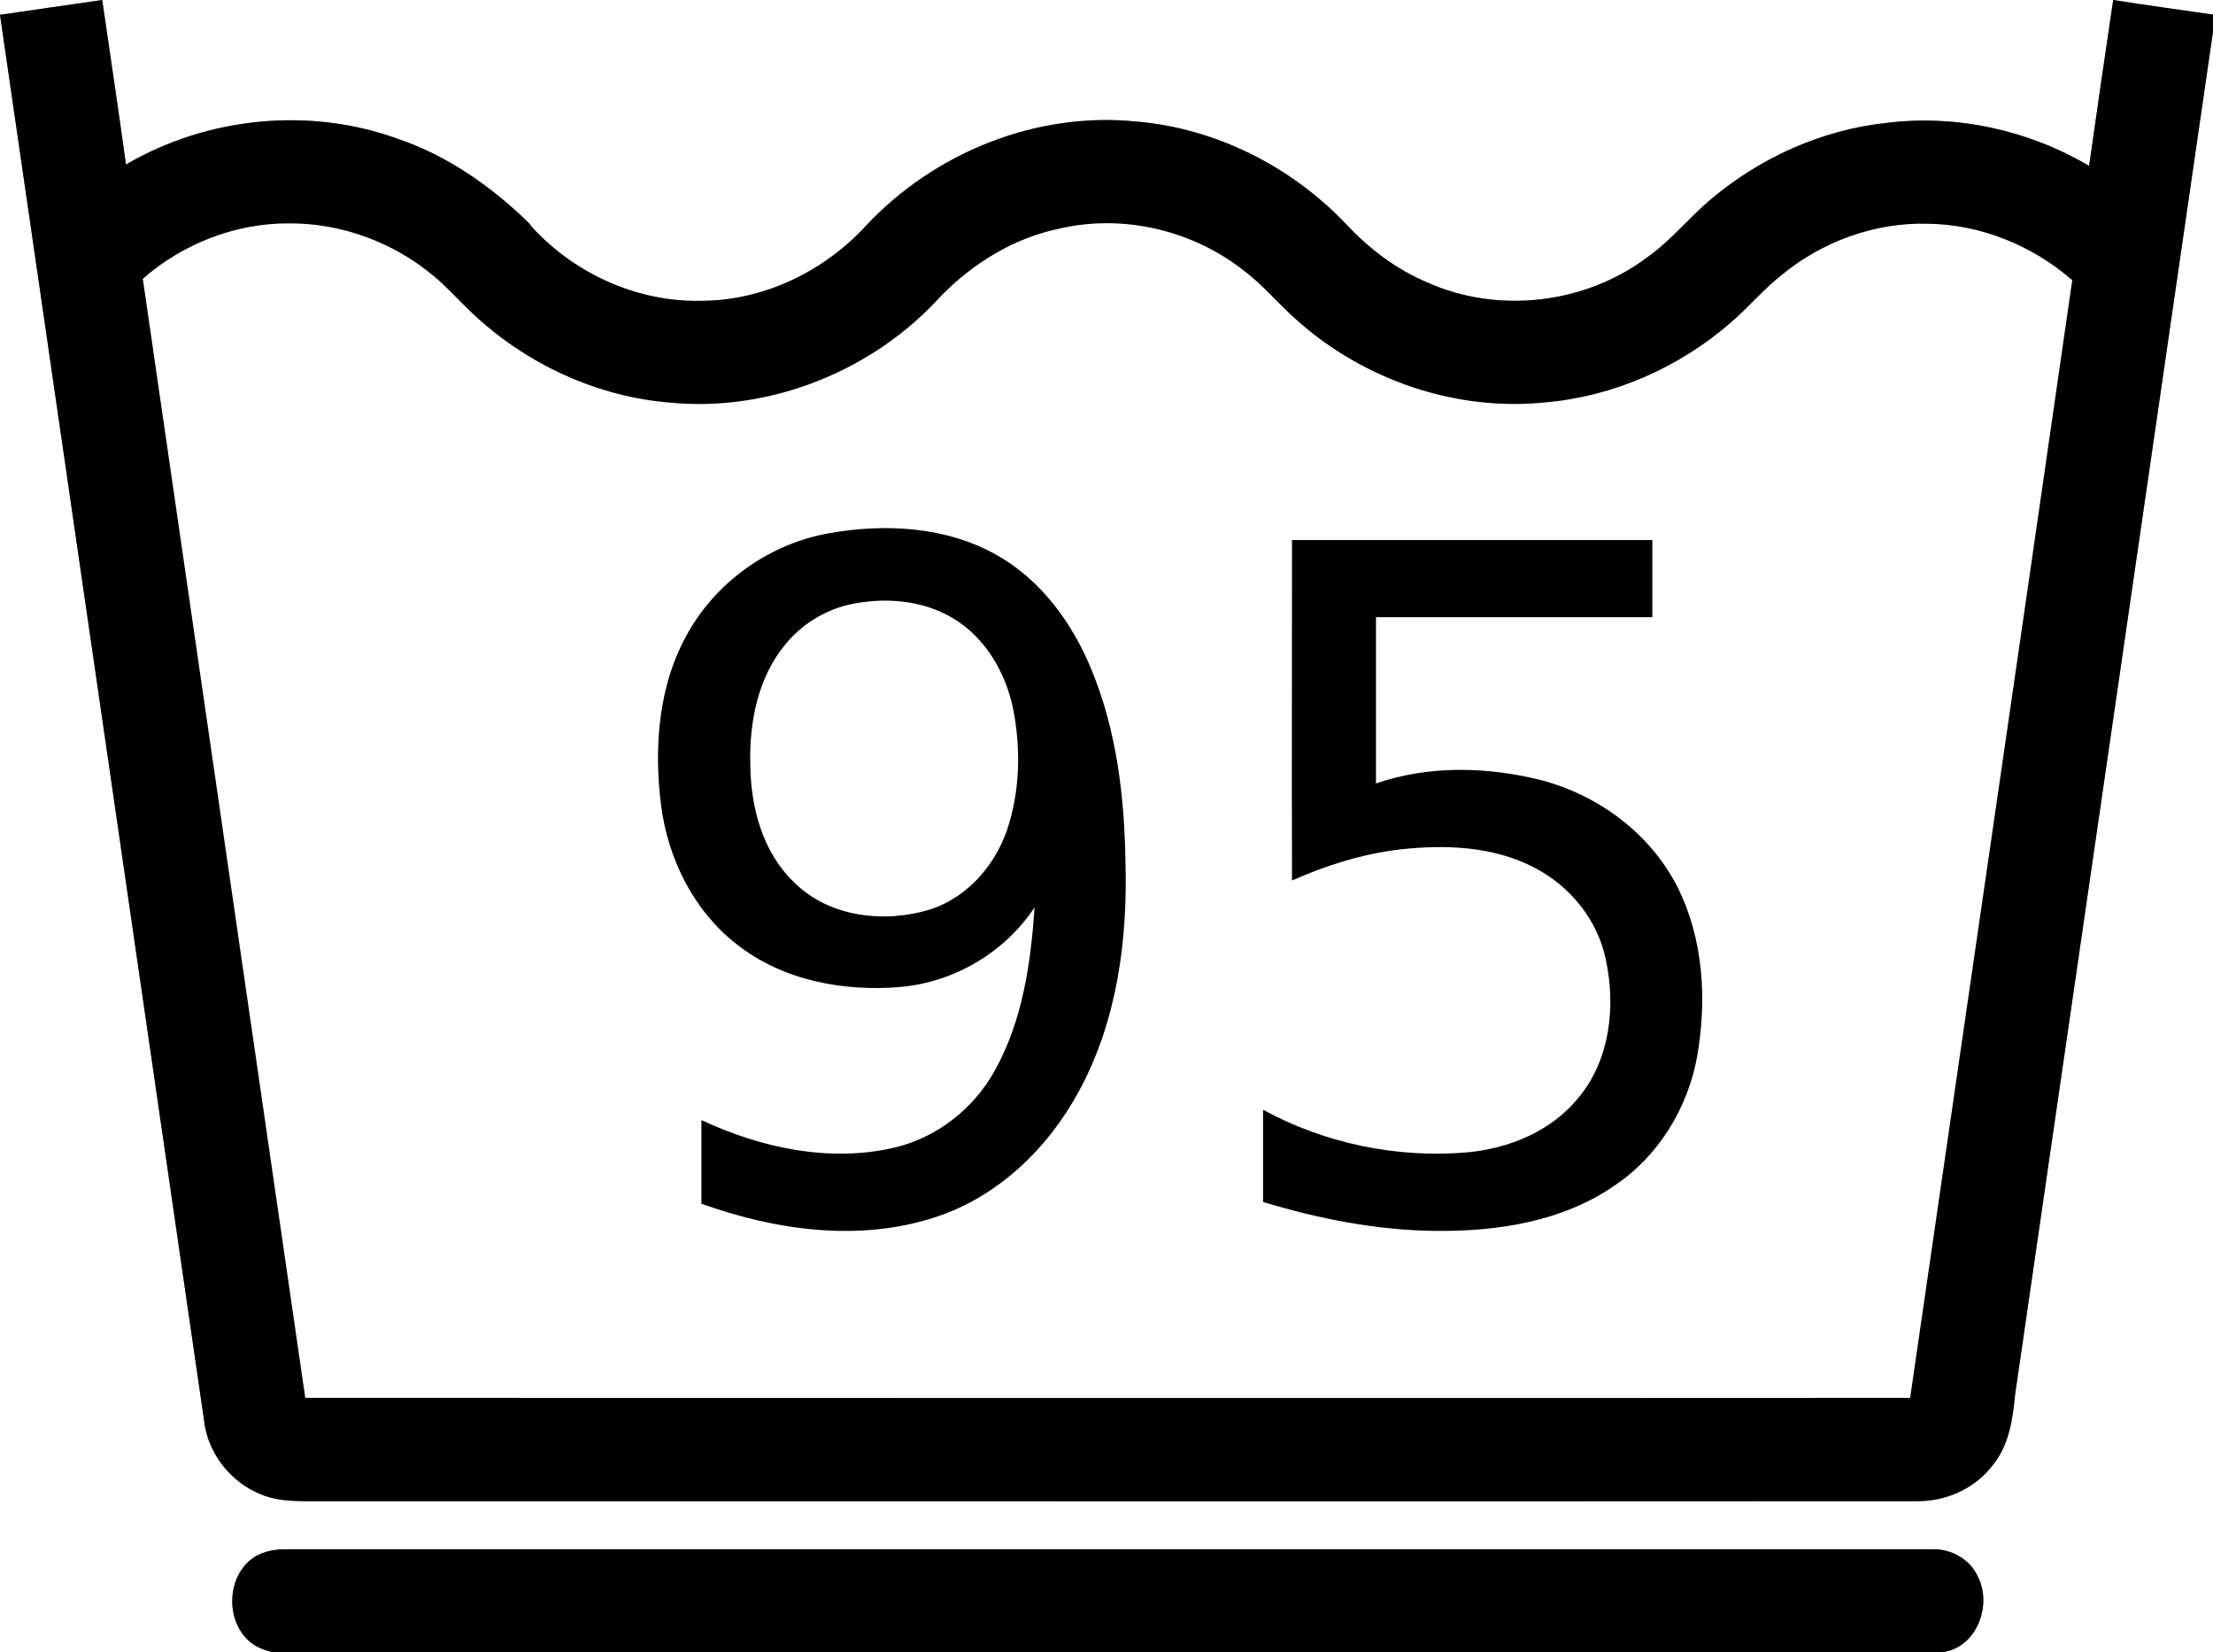 <?xml version="1.0" encoding="UTF-8" standalone="no"?>
<!-- Created with Inkscape (http://www.inkscape.org/) -->
<svg
   xmlns:svg="http://www.w3.org/2000/svg"
   xmlns="http://www.w3.org/2000/svg"
   version="1.0"
   width="643"
   height="479.999"
   viewBox="0 0 643 479.999"
   id="svg2248"
   xml:space="preserve"><rect x="0" y="0" width="643" height="479.999" fill="#808080" stroke="none"/><defs
   id="defs2272" />
	
		<g
   id="Ebene_1">
			<g
   id="g2253">
				<path
   d="M 0,0 L 614,0 C 611.601,16.1 609.3,32.1 607,48.2 C 589.4,37.8 568.5,33.2 548.2,35.7 C 529.4,37.7 511.4,45.8 497,58 C 490.7,63.3 485.5,69.9 478.7,74.7 C 460.7,88.3 435.4,91.3 414.8,82.1 C 405.7,78.3 397.7,72.2 391,65 C 375.101,48.3 353.101,37.2 330,35.3 C 301,32.4 271.4,44.4 251.6,65.6 C 239.5,78.8 222,87.3 204,87.4 C 185.4,87.9 167,79.6 154.5,65.9 C 152.3,67.7 150,69.4 147.9,71.3 C 150,69.4 151.8,67 154.2,65.3 C 143.2,54.5 130.3,45.3 115.5,40.3 C 89.8,31 60.2,34 36.6,47.8 C 34.4,31.8 32,15.9 29.7,0 C 19.8,1.4 9.9,2.9 0,4.3 C 19.8,140.9 39.7,277.499 59.5,414.101 C 61,422.999 67.5,430.899 76,434.2 C 81.3,436.399 87.3,436.101 93,436.101 C 247.7,436.101 402.4,436.2 557,436.101 C 565.4,436.2 573.7,432.499 578.8,425.899 C 583.7,420.101 584.8,412.399 585.5,405.101 C 604.7,273.2 623.8,141.2 643,9.2 L 643,479.999 L 564.2,479.999 C 574.101,478.899 578.9,466.7 574.8,458.3 C 572.5,452.899 566.7,449.8 561.101,450.101 C 401.7,450.101 242.3,450.101 82.9,450.101 C 79.2,450.101 75.3,450.899 72.4,453.499 C 65.9,459.3 65.8,470.8 72.3,476.7 C 74.3,478.499 76.9,479.499 79.4,479.999 L 0,479.999 L 0,0 L 0,0 z "
   style="fill:#ffffff"
   id="path2255" />
				<path
   d="M 614,0 L 614.3,0 C 623.8,1.5 633.4,2.8 643,4.2 L 643,9.2 C 623.8,141.2 604.7,273.2 585.5,405.101 C 584.8,412.399 583.7,420.101 578.8,425.899 C 573.7,432.499 565.4,436.2 557,436.101 C 402.4,436.2 247.7,436.101 93,436.101 C 87.3,436.101 81.3,436.399 76,434.2 C 67.5,430.899 61,422.999 59.5,414.101 C 39.7,277.499 19.8,140.9 0,4.3 C 9.9,2.9 19.8,1.4 29.7,0 C 32,15.9 34.4,31.8 36.6,47.8 C 60.2,34 89.8,31 115.5,40.3 C 129.924,45.173 142.544,54.036 153.358,64.48 C 153.64,64.752 154.708,66.127 154.812,66.24 C 167.305,79.737 185.554,87.896 204,87.4 C 222,87.3 239.5,78.8 251.6,65.6 C 271.4,44.4 301,32.4 330,35.3 C 353.101,37.2 375.101,48.3 391,65 C 397.7,72.2 405.7,78.3 414.8,82.1 C 435.4,91.3 460.7,88.3 478.7,74.7 C 485.5,69.9 490.7,63.3 497,58 C 511.4,45.8 529.4,37.7 548.2,35.7 C 568.5,33.2 589.4,37.8 607,48.2 C 609.3,32.1 611.601,16.1 614,0 L 614,0 z "
   id="path2257" />
				<path
   d="M 614.3,0 L 643,0 L 643,4.2 C 633.4,2.8 623.8,1.5 614.3,0 L 614.3,0 z "
   style="fill:#ffffff"
   id="path2259" />
				<path
   d="M 41.5,81 C 53.1,70.8 68.5,64.8 84,64.9 C 99.2,64.8 114.3,70.4 125.9,80.1 C 129.7,83.2 133,87 136.6,90.4 C 152.3,105.5 173.2,115.3 195,117 C 224.1,119.7 253.9,107.6 273.4,86 C 282.8,76.4 294.7,69.1 307.9,66.4 C 326.4,62.1 346.601,66.9 361.5,78.7 C 367.101,82.9 371.601,88.5 376.9,93.1 C 396.3,110.4 423,119.6 449,116.9 C 468.8,115.2 487.8,106.8 502.8,93.8 C 508,89.4 512.4,84 517.8,79.8 C 529.6,70.1 544.8,64.6 560.101,65 C 575.5,65.2 590.5,71.3 602.101,81.4 C 586.5,189.7 570.7,297.899 555,406.101 C 399.601,406.2 244.1,406.101 88.7,406.101 C 73,297.7 57.2,189.4 41.5,81 L 41.5,81 z "
   style="fill:#ffffff"
   id="path2261" />
				<path
   d="M 241,154.9 C 257.3,152 275.1,153 289.7,161.3 C 302.6,168.6 311.7,181.2 317.2,194.7 C 324.4,212.2 326.7,231.3 327,249.999 C 327.7,272.899 324.601,296.499 313.6,316.8 C 304.7,333.399 290.2,347.499 272.1,353.499 C 249.9,360.899 225.5,357.499 203.8,349.7 C 203.8,341.601 203.8,333.499 203.8,325.399 C 221.1,333.499 241,337.8 259.9,333.399 C 272.2,330.499 282.9,322.101 289,311.101 C 297.1,296.601 299.5,279.899 300.6,263.601 C 292,276.601 277.5,285.2 262,286.7 C 245.3,288.2 227.3,284.899 213.9,274.2 C 201.5,264.499 194.1,249.499 192.1,234.1 C 189.9,216.9 191.3,198.5 200.2,183.3 C 208.8,168.4 224.2,157.8 241,154.9 L 241,154.9 z "
   id="path2263" />
				<path
   d="M 375.4,156.9 C 410.3,156.9 445.2,156.9 480.101,156.9 C 480.101,164.4 480.101,171.9 480.101,179.3 C 453.3,179.3 426.5,179.3 399.8,179.3 C 399.8,195.4 399.8,211.5 399.8,227.6 C 415.2,222.3 432.2,222.7 448,226.7 C 464.5,231.1 479.4,242.101 487.3,257.499 C 495,272.7 496,290.499 493.1,306.999 C 490.4,321.899 481.9,335.8 469.3,344.3 C 454.1,354.899 435.101,357.8 416.9,357.601 C 400,357.399 383.2,354.101 367,349.2 C 367,340.2 367,331.3 367,322.399 C 384.9,332.2 405.8,336.499 426.101,334.8 C 438.5,333.7 450.9,328.601 458.8,318.7 C 467.8,307.8 469.5,292.399 466.601,278.899 C 464.3,267.399 456.3,257.499 445.9,252.101 C 433.9,245.8 419.8,245.3 406.601,246.8 C 395.8,248.101 385.3,251.399 375.4,255.8 C 375.3,222.9 375.4,189.9 375.4,156.9 L 375.4,156.9 z "
   id="path2265" />
				<path
   d="M 246.5,175.7 C 256.8,173.4 268.1,174.2 277.2,179.8 C 286.5,185.5 292.3,195.6 294.4,206.1 C 296.5,216.9 296.4,228.3 293.3,238.9 C 290.1,250.3 281.7,260.499 270.3,264.2 C 257,268.3 240.9,266.499 230.7,256.3 C 221.5,247.499 218.1,234.4 218,222 C 217.7,209.8 220.2,196.8 228.2,187.2 C 232.8,181.5 239.4,177.4 246.5,175.7 L 246.5,175.7 z "
   style="fill:#ffffff"
   id="path2267" />
				<path
   d="M 72.4,453.499 C 75.3,450.899 79.2,450.101 82.9,450.101 C 242.3,450.101 401.7,450.101 561.101,450.101 C 566.7,449.8 572.5,452.899 574.8,458.3 C 578.9,466.7 574.101,478.899 564.2,479.999 L 79.4,479.999 C 76.9,479.499 74.3,478.499 72.3,476.7 C 65.8,470.8 65.9,459.3 72.4,453.499 L 72.4,453.499 z "
   id="path2269" />
			</g>
		</g>
	</svg>